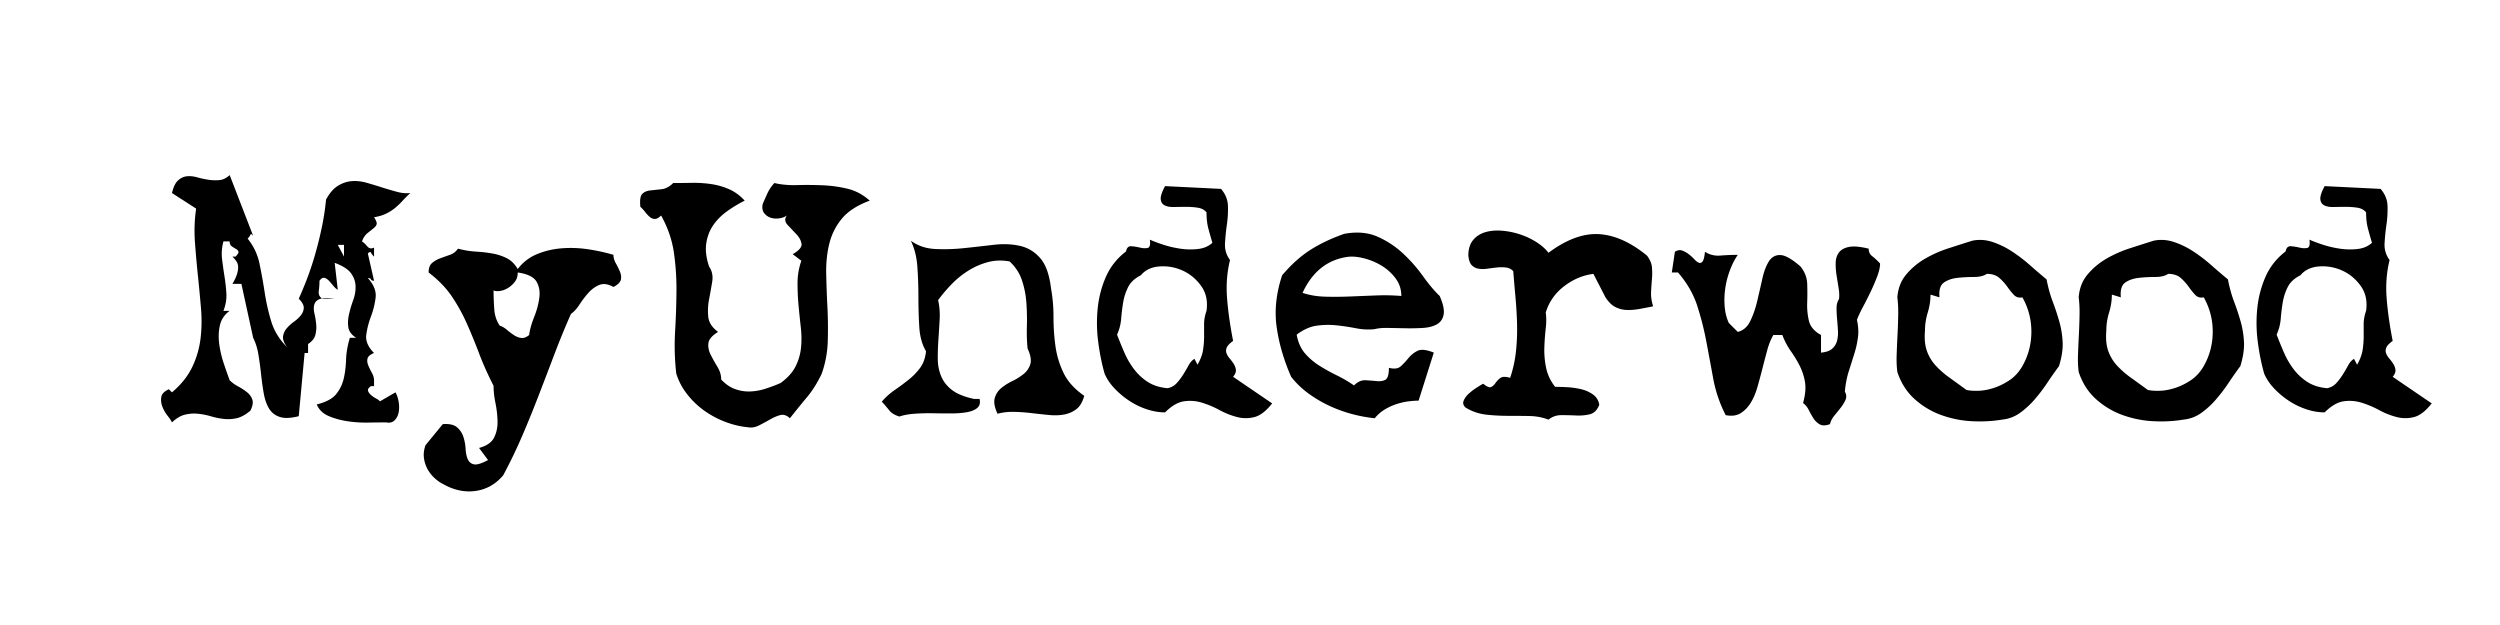 <svg xmlns="http://www.w3.org/2000/svg" viewBox="0 0 566.93 141.73">
  <path d="M39.001 43.776c.313-1.357.77-2.311 1.371-2.859.6-.548 1.266-.862 1.998-.94.73-.078 1.514 0 2.35.235.834.235 1.684.418 2.545.548.862.131 1.697.157 2.507.079.809-.079 1.579-.457 2.311-1.136L57.41 53.49c-.313-.417-.523-.496-.627-.235-.105.262-.313.548-.626.862a13.194 13.194 0 0 1 2.702 5.718c.443 2.142.835 4.322 1.175 6.541.339 2.22.834 4.4 1.488 6.542.652 2.141 1.841 4.072 3.564 5.796-.679-.94-.979-1.735-.901-2.39a3.484 3.484 0 0 1 .784-1.801 8.334 8.334 0 0 1 1.645-1.527c.652-.471 1.187-.966 1.605-1.489.417-.521.639-1.083.666-1.684.026-.6-.353-1.292-1.136-2.076a87.23 87.23 0 0 0 1.762-4.23 66.73 66.73 0 0 0 1.841-5.444 86.75 86.75 0 0 0 1.567-6.228c.47-2.193.809-4.386 1.018-6.58.784-1.461 1.684-2.507 2.703-3.133 1.019-.627 2.076-.979 3.172-1.058 1.097-.079 2.232.053 3.408.392 1.175.34 2.336.693 3.486 1.058 1.148.366 2.258.693 3.329.979 1.07.288 2.076.379 3.016.274a32.993 32.993 0 0 0-1.919 1.919 14.115 14.115 0 0 1-1.724 1.606c-.601.47-1.267.875-1.998 1.214-.731.34-1.593.588-2.585.744.47.732.666 1.253.588 1.567-.079.313-.313.626-.705.94l-1.371 1.097c-.522.418-.94 1.045-1.253 1.88.313.209.574.431.783.666.208.235.392.431.548.587s.339.262.548.313c.208.052.496 0 .861-.157v2.037c-.366-.365-.601-.666-.705-.901-.105-.235-.34-.169-.705.196l1.41 6.188c-.366 0-.601-.104-.705-.313-.105-.208-.34-.313-.705-.313 1.357 1.515 1.945 3.004 1.762 4.465a18.7 18.7 0 0 1-1.057 4.27 18.645 18.645 0 0 0-1.058 4.152c-.184 1.384.404 2.755 1.762 4.112-.888.366-1.384.796-1.488 1.292-.105.497-.039 1.019.196 1.566.235.549.509 1.111.823 1.685.313.575.47 1.124.47 1.646v1.331h-.705c-.523.366-.744.705-.666 1.019s.287.627.626.94a5.58 5.58 0 0 0 1.175.822c.443.234.744.457.901.666l3.525-2.037c.313.522.548 1.202.705 2.037a6.71 6.71 0 0 1 .039 2.389c-.131.757-.431 1.383-.901 1.88-.47.496-1.124.666-1.958.51-1.202 0-2.585.012-4.151.039a28.002 28.002 0 0 1-4.661-.313c-1.541-.235-2.951-.627-4.23-1.175-1.28-.549-2.181-1.423-2.702-2.625 2.088-.521 3.551-1.292 4.387-2.311.834-1.019 1.41-2.18 1.723-3.485s.496-2.754.548-4.348c.051-1.593.339-3.251.862-4.974h1.41c-1.045-.679-1.633-1.476-1.762-2.39-.131-.913-.079-1.892.157-2.938.235-1.044.548-2.102.94-3.172.392-1.07.574-2.127.548-3.173-.027-1.044-.366-2.023-1.019-2.938-.653-.913-1.894-1.709-3.721-2.389l.705 6.11c-.313-.157-.64-.443-.979-.862a24.68 24.68 0 0 0-1.018-1.175c-.34-.365-.693-.588-1.058-.666-.366-.078-.732.145-1.097.666 0 .732-.053 1.501-.157 2.311-.105.811.183 1.398.862 1.763h2.742c-1.619-.208-2.755-.183-3.408.078-.653.262-1.057.679-1.214 1.253-.157.575-.145 1.253.039 2.037.183.783.313 1.593.392 2.428a6.872 6.872 0 0 1-.196 2.429c-.209.783-.757 1.463-1.645 2.036v2.037h-.783L67.747 94.38c-1.829.47-3.278.521-4.348.156-1.071-.366-1.88-1.019-2.428-1.958-.548-.94-.94-2.088-1.175-3.447a66.155 66.155 0 0 1-.588-4.229 85.875 85.875 0 0 0-.587-4.387c-.235-1.461-.64-2.768-1.214-3.916l-2.664-12.221h-2.037c.521-.887.874-1.645 1.058-2.271.182-.626.261-1.175.235-1.645-.027-.47-.157-.874-.392-1.214a7.892 7.892 0 0 0-.901-1.058h.705c.521-.521.744-.901.666-1.136-.078-.235-.262-.431-.548-.588a10.21 10.21 0 0 1-.94-.587c-.34-.235-.509-.613-.509-1.136h-1.41c-.366 1.359-.47 2.69-.313 3.995.157 1.306.339 2.612.548 3.917.208 1.306.353 2.599.431 3.877.078 1.28-.145 2.599-.666 3.956h1.41c-1.202.888-1.946 2.011-2.233 3.368-.288 1.358-.327 2.781-.117 4.27a24.094 24.094 0 0 0 1.058 4.426c.496 1.463.926 2.689 1.292 3.682a7.874 7.874 0 0 0 1.88 1.37c.73.392 1.396.823 1.998 1.293.6.47 1.018 1.031 1.253 1.684.235.654.091 1.502-.431 2.546-1.045.888-2.05 1.449-3.016 1.685-.967.235-1.946.3-2.938.195a16.317 16.317 0 0 1-2.938-.587 16.268 16.268 0 0 0-2.938-.588 8.833 8.833 0 0 0-2.977.196c-.993.234-1.985.822-2.977 1.763-.157-.366-.484-.862-.979-1.489a7.874 7.874 0 0 1-1.175-2.036 4.246 4.246 0 0 1-.274-2.193c.104-.73.678-1.332 1.724-1.802l.705.705c2.037-1.724 3.55-3.604 4.543-5.64a20.514 20.514 0 0 0 1.919-6.424c.286-2.244.325-4.594.117-7.05a397.36 397.36 0 0 0-.705-7.441 236.788 236.788 0 0 1-.666-7.559 34.742 34.742 0 0 1 .274-7.559l-5.478-3.527zM78.01 55.525H76.6l1.41 2.664v-2.664zM117.411 61.009a10.4 10.4 0 0 1 4.347-3.368c1.749-.731 3.629-1.175 5.64-1.332 2.01-.157 4.034-.079 6.071.235s3.917.732 5.64 1.253c0 .626.182 1.267.548 1.919.365.654.678 1.292.94 1.919.261.626.325 1.228.196 1.801-.131.575-.693 1.124-1.684 1.645-1.202-.678-2.26-.834-3.173-.47-.914.366-1.737.953-2.467 1.762a21.142 21.142 0 0 0-2.037 2.664c-.627.967-1.28 1.684-1.958 2.154a187.86 187.86 0 0 0-3.76 9.166 2119.07 2119.07 0 0 1-3.486 9.125 269.944 269.944 0 0 1-3.721 9.165 116.733 116.733 0 0 1-4.387 9.126c-1.724 2.037-3.826 3.224-6.306 3.564-2.481.339-4.949-.196-7.403-1.606-.626-.312-1.253-.757-1.88-1.331a7.813 7.813 0 0 1-1.566-1.998 7.233 7.233 0 0 1-.823-2.506c-.131-.915-.013-1.894.353-2.938l3.917-4.778c1.461-.105 2.533.129 3.212.705a4.718 4.718 0 0 1 1.449 2.153c.286.862.457 1.775.509 2.742.052.966.222 1.763.509 2.389.287.627.756 1.005 1.41 1.136.652.13 1.71-.195 3.172-.979l-2.037-2.742c1.723-.47 2.859-1.253 3.408-2.35s.809-2.324.783-3.682a23.162 23.162 0 0 0-.47-4.151c-.288-1.41-.431-2.715-.431-3.917-1.306-2.558-2.403-5.013-3.29-7.363a127.084 127.084 0 0 0-2.781-6.776 40.34 40.34 0 0 0-3.408-6.148c-1.306-1.932-3.055-3.733-5.248-5.405 0-.991.261-1.709.783-2.154a6.088 6.088 0 0 1 1.841-1.058 109.23 109.23 0 0 1 2.193-.783 3.639 3.639 0 0 0 1.841-1.41c1.357.366 2.703.587 4.034.666 1.332.078 2.585.223 3.76.431 1.175.209 2.258.562 3.251 1.058.994.496 1.829 1.319 2.509 2.467zm0 .783c0 .836-.223 1.541-.666 2.115a5.746 5.746 0 0 1-1.566 1.41c-.601.366-1.202.587-1.802.666-.601.079-1.084.039-1.449-.117 0 1.358.051 2.769.157 4.23.104 1.462.521 2.716 1.253 3.76.521.156 1.044.457 1.566.9.521.445 1.058.85 1.606 1.215s1.109.588 1.684.666c.574.078 1.175-.144 1.802-.666.157-1.201.535-2.559 1.136-4.074.6-1.514.991-2.977 1.175-4.387.183-1.41-.039-2.636-.666-3.682-.627-1.043-2.037-1.723-4.23-2.036zM152.661 41.504c1.357 0 2.767-.012 4.23-.039a26.941 26.941 0 0 1 4.347.274c1.436.209 2.807.601 4.113 1.175 1.305.575 2.479 1.437 3.525 2.585a29.798 29.798 0 0 0-3.917 2.35c-1.253.889-2.299 1.919-3.133 3.094-.836 1.175-1.384 2.545-1.645 4.112-.262 1.566-.053 3.368.626 5.405.678.993.913 2.128.705 3.408-.209 1.28-.444 2.598-.705 3.956a13.749 13.749 0 0 0-.196 3.995c.13 1.306.874 2.455 2.232 3.447-1.358.836-2.089 1.684-2.193 2.545-.105.862.065 1.737.509 2.625.443.889.952 1.801 1.527 2.742.574.939.862 1.906.862 2.897.991 1.045 2.037 1.763 3.133 2.154s2.206.575 3.329.548a12.508 12.508 0 0 0 3.447-.587 35.083 35.083 0 0 0 3.564-1.332c1.567-1.147 2.689-2.389 3.368-3.721.678-1.331 1.097-2.741 1.253-4.229s.143-3.042-.039-4.661a245.689 245.689 0 0 1-.509-4.935 54.385 54.385 0 0 1-.235-5.091c0-1.724.286-3.42.862-5.092l-1.958-1.488c1.461-.835 2.127-1.631 1.998-2.389-.131-.756-.536-1.488-1.214-2.193a126.806 126.806 0 0 1-1.958-2.076c-.627-.678-.68-1.383-.157-2.115-.523.366-1.136.587-1.841.666-.705.078-1.345.013-1.919-.196a2.967 2.967 0 0 1-1.41-1.058c-.366-.496-.47-1.162-.313-1.998.313-.73.666-1.527 1.058-2.389a8.958 8.958 0 0 1 1.605-2.389c1.514.366 3.212.523 5.092.47a86.014 86.014 0 0 1 5.757.039c1.958.078 3.864.34 5.718.783 1.853.444 3.538 1.345 5.053 2.703-2.82 1.045-4.923 2.402-6.306 4.073a14.073 14.073 0 0 0-2.859 5.679c-.522 2.115-.758 4.4-.705 6.854.051 2.455.143 4.962.274 7.52a95.34 95.34 0 0 1 .078 7.716 24.15 24.15 0 0 1-1.371 7.402c-.993 2.089-2.115 3.877-3.369 5.365a165.741 165.741 0 0 0-3.838 4.739c-.732-.68-1.476-.914-2.233-.705-.757.208-1.541.549-2.35 1.019-.811.47-1.633.913-2.468 1.331-.836.418-1.672.549-2.506.393-1.672-.157-3.369-.562-5.092-1.215a20.952 20.952 0 0 1-4.778-2.546 18.62 18.62 0 0 1-3.877-3.721 14.524 14.524 0 0 1-2.467-4.66 54.777 54.777 0 0 1-.274-9.479c.183-3.133.287-6.201.313-9.204.025-3.002-.17-5.94-.587-8.812-.419-2.872-1.384-5.666-2.898-8.382-.522.523-.993.783-1.41.783-.418 0-.81-.156-1.175-.47a7.331 7.331 0 0 1-1.058-1.136 7.524 7.524 0 0 0-1.058-1.136c-.157-1.514-.013-2.493.431-2.938.443-.443 1.044-.705 1.801-.784.757-.078 1.606-.169 2.546-.274.941-.101 1.829-.571 2.665-1.407zM206.552 54.585c1.566 1.149 3.407 1.776 5.522 1.88 2.115.105 4.295.04 6.541-.196 2.245-.235 4.465-.482 6.658-.744 2.193-.261 4.203-.182 6.031.235 1.828.418 3.369 1.358 4.622 2.82 1.253 1.462 2.062 3.76 2.428 6.893.365 2.037.548 4.166.548 6.384 0 2.22.143 4.4.431 6.541.287 2.143.901 4.191 1.841 6.149s2.507 3.695 4.7 5.209c-.366 1.358-.94 2.351-1.724 2.977-.783.627-1.711 1.044-2.781 1.254-1.071.208-2.259.247-3.564.117a228.119 228.119 0 0 1-3.956-.431 41.03 41.03 0 0 0-3.956-.274c-1.306-.025-2.534.117-3.682.431-.679-1.461-.889-2.649-.627-3.563a4.458 4.458 0 0 1 1.488-2.272c.731-.6 1.579-1.136 2.546-1.605a12.892 12.892 0 0 0 2.546-1.605 4.458 4.458 0 0 0 1.488-2.232c.261-.888.051-2.062-.626-3.525-.157-1.566-.209-3.251-.157-5.053a52.945 52.945 0 0 0-.118-5.366 20.533 20.533 0 0 0-1.018-5.091c-.548-1.618-1.476-3.028-2.781-4.23-1.724-.313-3.369-.261-4.935.157a16.177 16.177 0 0 0-4.465 1.958 20.199 20.199 0 0 0-3.838 3.133 34.59 34.59 0 0 0-2.977 3.525c.313 1.359.431 2.794.353 4.309-.079 1.516-.17 3.016-.274 4.504a62.333 62.333 0 0 0-.157 4.387c0 1.438.248 2.769.744 3.995.496 1.228 1.318 2.285 2.468 3.173 1.148.888 2.82 1.566 5.013 2.036h1.253c.208.889.039 1.566-.509 2.037-.548.47-1.345.797-2.389.979-1.045.184-2.246.274-3.604.274s-2.755-.013-4.19-.039a43.941 43.941 0 0 0-4.152.117c-1.332.104-2.442.313-3.329.627-1.045-.313-1.815-.783-2.311-1.41a34.354 34.354 0 0 0-1.684-1.958c.835-.991 1.802-1.867 2.898-2.624s2.154-1.54 3.172-2.351a14.214 14.214 0 0 0 2.624-2.702c.731-.992 1.175-2.244 1.332-3.76-.889-1.514-1.398-3.355-1.528-5.523a111.674 111.674 0 0 1-.196-6.736c0-2.323-.078-4.608-.235-6.854-.152-2.248-.649-4.233-1.484-5.957zM276.894 42.835c.992 1.149 1.514 2.417 1.567 3.799a23.995 23.995 0 0 1-.235 4.269 50.187 50.187 0 0 0-.431 4.269c-.078 1.384.3 2.651 1.136 3.799-.679 2.769-.9 5.653-.666 8.656.235 3.003.691 6.228 1.371 9.675-.783.574-1.267 1.084-1.449 1.527-.184.443-.196.875-.039 1.292.157.419.404.822.744 1.214.339.393.639.797.901 1.215.261.418.417.861.47 1.331.051.47-.157.993-.627 1.566l8.852 6.032c-1.358 1.724-2.69 2.754-3.995 3.094a7.821 7.821 0 0 1-3.956 0 17.333 17.333 0 0 1-3.956-1.566 22.167 22.167 0 0 0-3.995-1.685 9.171 9.171 0 0 0-4.112-.312c-1.384.209-2.808 1.045-4.27 2.506-1.358 0-2.741-.234-4.151-.705a16.738 16.738 0 0 1-3.956-1.919 18.924 18.924 0 0 1-3.329-2.78c-.993-1.044-1.75-2.167-2.271-3.368-.626-2.193-1.11-4.583-1.449-7.168a32.799 32.799 0 0 1-.117-7.677c.26-2.532.887-4.921 1.88-7.167.991-2.245 2.506-4.152 4.543-5.719.157-.834.561-1.226 1.214-1.175.652.053 1.305.157 1.958.313.652.157 1.226.184 1.723.078.496-.104.666-.73.509-1.88.678.313 1.645.679 2.898 1.097 1.253.418 2.572.732 3.956.94 1.383.209 2.742.235 4.073.078 1.332-.156 2.415-.626 3.251-1.41a109.582 109.582 0 0 1-.901-3.172c-.288-1.07-.431-2.311-.431-3.721-.47-.574-1.124-.926-1.958-1.057a17.33 17.33 0 0 0-2.664-.196c-.94 0-1.841.013-2.702.039-.862.027-1.567-.091-2.115-.353-.548-.261-.861-.717-.94-1.371-.078-.652.247-1.657.979-3.016l12.69.628zm-18.173 19.584c-1.359.679-2.311 1.554-2.859 2.624a11.897 11.897 0 0 0-1.136 3.408 40.929 40.929 0 0 0-.47 3.76 10.95 10.95 0 0 1-.94 3.682A101.916 101.916 0 0 0 255 80.004a17.605 17.605 0 0 0 2.233 3.8 12.024 12.024 0 0 0 3.133 2.859c1.201.758 2.663 1.214 4.386 1.37.835-.156 1.528-.534 2.076-1.136.548-.6 1.044-1.253 1.488-1.958.443-.705.848-1.396 1.214-2.076.365-.678.809-1.175 1.332-1.488l.705 1.332c.678-1.201 1.097-2.323 1.253-3.368.157-1.044.235-2.049.235-3.017v-2.858c0-.94.182-1.932.548-2.977.313-2.193-.092-4.073-1.214-5.64-1.124-1.566-2.52-2.728-4.191-3.486a10.703 10.703 0 0 0-5.248-.94c-1.827.131-3.238.797-4.229 1.998zM326.479 67.119c.783 1.776 1.083 3.173.9 4.191-.184 1.019-.692 1.763-1.527 2.232-.836.47-1.894.744-3.172.823-1.28.078-2.599.104-3.956.078-1.358-.026-2.663-.052-3.917-.078-1.253-.026-2.271.065-3.055.273-1.358.156-2.769.092-4.23-.195s-2.938-.51-4.426-.666-2.989-.13-4.504.078c-1.515.209-3.029.889-4.543 2.037.312 1.723.939 3.133 1.88 4.229s2.037 2.036 3.29 2.819a43.55 43.55 0 0 0 3.956 2.194 29.916 29.916 0 0 1 3.877 2.271c.835-.835 1.71-1.227 2.624-1.175.913.052 1.763.117 2.546.195s1.436-.025 1.959-.313c.521-.286.783-1.187.783-2.702 1.2.313 2.102.195 2.702-.353.6-.548 1.175-1.161 1.724-1.841.548-.678 1.227-1.227 2.036-1.645s2.049-.287 3.721.391L321.7 90.854c-.627 0-1.371.053-2.232.157s-1.75.301-2.663.587c-.915.288-1.815.693-2.703 1.214a8.673 8.673 0 0 0-2.35 2.037 33.146 33.146 0 0 1-4.935-.9 31.06 31.06 0 0 1-5.092-1.802 28.705 28.705 0 0 1-4.817-2.781 20.091 20.091 0 0 1-4.113-3.917c-1.672-3.812-2.768-7.585-3.289-11.319-.523-3.732-.105-7.637 1.253-11.71 2.036-2.401 4.151-4.309 6.345-5.718 2.193-1.41 4.778-2.637 7.755-3.682 2.872-.521 5.392-.3 7.56.666a20.796 20.796 0 0 1 5.796 3.838 34.863 34.863 0 0 1 4.505 5.131c1.303 1.827 2.556 3.316 3.759 4.464zm-20.994-8.852c-4.543.679-7.912 3.396-10.104 8.147 1.566.522 3.263.81 5.091.861 1.828.053 3.708.039 5.641-.039 1.931-.078 3.89-.157 5.875-.235a47.298 47.298 0 0 1 5.796.117c0-1.514-.444-2.859-1.331-4.034a11.17 11.17 0 0 0-3.251-2.898 14.648 14.648 0 0 0-4.034-1.645c-1.411-.339-2.639-.431-3.683-.274zM332.979 57.954c0-1.461.353-2.625 1.058-3.486.705-.862 1.618-1.461 2.742-1.802 1.122-.339 2.375-.457 3.76-.353 1.383.105 2.754.379 4.112.822a16.595 16.595 0 0 1 3.76 1.763c1.148.732 2.062 1.541 2.742 2.428 4.073-3.028 7.885-4.438 11.437-4.23 3.551.209 7.18 1.829 10.888 4.857.679.888 1.058 1.762 1.136 2.624.079.862.079 1.762 0 2.703-.078.94-.144 1.919-.195 2.937-.053 1.019.104 2.103.47 3.251-1.045.209-2.063.405-3.055.587-.993.184-1.958.262-2.898.235a6.004 6.004 0 0 1-2.624-.666c-.811-.417-1.555-1.148-2.232-2.193l-2.742-5.327c-2.402.313-4.621 1.253-6.658 2.82-2.036 1.567-3.421 3.552-4.151 5.954.156 1.045.156 2.246 0 3.604a53.577 53.577 0 0 0-.313 4.309 19.458 19.458 0 0 0 .392 4.582c.313 1.541.991 2.99 2.037 4.348.678 0 1.553.026 2.624.078 1.069.053 2.127.195 3.172.431s1.971.64 2.781 1.214c.809.575 1.293 1.358 1.449 2.351-.47 1.201-1.188 1.919-2.154 2.154-.967.234-1.997.325-3.094.273a69.003 69.003 0 0 0-3.329-.078c-1.124 0-2.104.339-2.938 1.019-1.358-.522-2.82-.797-4.387-.822-1.566-.027-3.173-.04-4.817-.04a45.11 45.11 0 0 1-4.936-.273 11.297 11.297 0 0 1-4.66-1.606c-.523-.47-.666-.991-.432-1.566.235-.574.627-1.108 1.176-1.605a13.577 13.577 0 0 1 1.802-1.371c.652-.417 1.136-.705 1.449-.861.834.679 1.436.928 1.801.744.365-.183.692-.482.979-.901a5 5 0 0 1 1.097-1.136c.443-.339 1.188-.353 2.232-.039a28.594 28.594 0 0 0 1.332-6.109c.208-2.037.286-4.061.234-6.071a93.841 93.841 0 0 0-.353-6.032c-.184-2.01-.353-4.007-.509-5.992a2.797 2.797 0 0 0-1.685-.823 8.883 8.883 0 0 0-2.036 0c-.705.079-1.424.17-2.154.274-.731.105-1.397.105-1.997 0a2.767 2.767 0 0 1-1.528-.784c-.42-.42-.681-1.151-.785-2.196zM417.029 67.824c.104-.678.078-1.5-.078-2.467-.157-.966-.313-1.945-.471-2.938a15.38 15.38 0 0 1-.195-2.859c.025-.913.274-1.684.744-2.311s1.227-1.044 2.271-1.253c1.044-.208 2.532-.078 4.465.392 0 .732.274 1.306.822 1.723.549.419 1.136.967 1.763 1.645 0 .784-.209 1.737-.627 2.859a42.279 42.279 0 0 1-1.488 3.486 87.76 87.76 0 0 1-1.762 3.486c-.602 1.124-1.058 2.103-1.371 2.937.313 1.41.392 2.73.235 3.956-.157 1.228-.432 2.468-.823 3.721s-.81 2.573-1.253 3.956c-.444 1.384-.744 2.938-.901 4.661.365.626.418 1.24.157 1.841a8.342 8.342 0 0 1-1.097 1.801 82.84 82.84 0 0 1-1.449 1.802c-.497.601-.822 1.24-.979 1.92-.992.364-1.775.378-2.35.039a4.172 4.172 0 0 1-1.41-1.371 20.811 20.811 0 0 1-1.058-1.88c-.34-.678-.771-1.201-1.292-1.566.521-1.88.666-3.486.431-4.817a13.05 13.05 0 0 0-1.214-3.683 27.074 27.074 0 0 0-1.998-3.289c-.758-1.07-1.397-2.284-1.919-3.643h-2.037c-.575.992-1.045 2.168-1.409 3.525a301.504 301.504 0 0 0-1.097 4.189 135.776 135.776 0 0 1-1.136 4.191c-.393 1.358-.901 2.533-1.528 3.525-.626.992-1.384 1.762-2.271 2.311-.889.548-2.011.691-3.368.431a30.003 30.003 0 0 1-2.82-8.264c-.522-2.847-1.045-5.652-1.566-8.421a66.585 66.585 0 0 0-2.075-8.147c-.862-2.663-2.312-5.17-4.348-7.52h-1.41l.705-4.7c.574-.365 1.122-.457 1.645-.274a5.283 5.283 0 0 1 1.488.823c.471.366.901.757 1.293 1.175.392.419.744.679 1.058.784.313.105.587-.013.822-.353.235-.339.404-1.058.509-2.154 1.044.679 2.206.967 3.486.862a48.8 48.8 0 0 1 3.956-.157c-.68.993-1.268 2.142-1.763 3.446a19.44 19.44 0 0 0-1.058 4.034 18.4 18.4 0 0 0-.157 4.152c.104 1.384.418 2.65.94 3.799l2.037 2.037c1.253-.313 2.205-1.148 2.858-2.507.652-1.357 1.175-2.872 1.567-4.543.392-1.67.77-3.329 1.136-4.974.364-1.645.861-2.963 1.488-3.956.626-.992 1.488-1.475 2.585-1.449 1.097.027 2.61.875 4.543 2.546.991 1.202 1.514 2.52 1.566 3.956a59.53 59.53 0 0 1 0 4.309 15.114 15.114 0 0 0 .392 4.112c.313 1.306 1.227 2.377 2.742 3.212v3.994c1.147-.104 1.997-.403 2.546-.9a3.614 3.614 0 0 0 1.097-1.802c.182-.704.247-1.488.195-2.35a89.592 89.592 0 0 0-.195-2.585c-.079-.862-.118-1.685-.118-2.468s.183-1.462.549-2.037zM464.106 63.359c.364 1.88.835 3.578 1.41 5.092a54.463 54.463 0 0 1 1.488 4.504c.417 1.488.666 3.029.744 4.621.078 1.594-.196 3.408-.822 5.444a95.822 95.822 0 0 0-2.664 3.799 37.794 37.794 0 0 1-2.858 3.76 19.317 19.317 0 0 1-3.33 3.056c-1.201.861-2.559 1.37-4.073 1.527-2.193.364-4.491.482-6.893.353a23.963 23.963 0 0 1-6.933-1.41 18.216 18.216 0 0 1-5.992-3.604c-1.776-1.592-3.082-3.643-3.917-6.149-.156-1.147-.209-2.453-.156-3.916.051-1.461.117-2.963.195-4.504.078-1.54.13-3.042.156-4.504.026-1.461-.039-2.793-.195-3.995.156-2.037.822-3.76 1.997-5.17a16.03 16.03 0 0 1 4.23-3.564 26.976 26.976 0 0 1 5.365-2.389 533.76 533.76 0 0 1 5.405-1.724c1.514-.313 3.028-.221 4.543.274a18.866 18.866 0 0 1 4.387 2.115 35.11 35.11 0 0 1 4.113 3.133 152.375 152.375 0 0 0 3.8 3.251zm-13.551-1.254c-.68.47-1.645.705-2.898.705-1.253 0-2.494.066-3.721.196-1.228.131-2.26.483-3.094 1.058-.836.575-1.176 1.697-1.019 3.368l-2.037-.626c0 1.358-.209 2.716-.626 4.073a13.75 13.75 0 0 0-.627 4.073c-.156 1.829-.014 3.368.431 4.622a9.565 9.565 0 0 0 1.998 3.328 20.153 20.153 0 0 0 3.133 2.742c1.201.861 2.479 1.789 3.838 2.781.679.156 1.567.223 2.664.195 1.097-.025 2.258-.235 3.485-.627 1.227-.392 2.429-.979 3.604-1.762 1.175-.784 2.154-1.854 2.938-3.212 1.357-2.401 2.036-5 2.036-7.794 0-2.793-.679-5.392-2.036-7.794-.783.157-1.424-.026-1.919-.548a15.924 15.924 0 0 1-1.488-1.841 11.707 11.707 0 0 0-1.802-1.998c-.706-.625-1.659-.939-2.86-.939zM505.23 63.359c.364 1.88.835 3.578 1.41 5.092a54.463 54.463 0 0 1 1.488 4.504c.417 1.488.666 3.029.744 4.621.078 1.594-.196 3.408-.822 5.444a95.822 95.822 0 0 0-2.664 3.799 37.794 37.794 0 0 1-2.858 3.76 19.317 19.317 0 0 1-3.33 3.056c-1.201.861-2.559 1.37-4.073 1.527-2.193.364-4.491.482-6.893.353a23.963 23.963 0 0 1-6.933-1.41 18.216 18.216 0 0 1-5.992-3.604c-1.776-1.592-3.082-3.643-3.917-6.149-.156-1.147-.209-2.453-.156-3.916.051-1.461.117-2.963.195-4.504.078-1.54.13-3.042.156-4.504.026-1.461-.039-2.793-.195-3.995.156-2.037.822-3.76 1.997-5.17a16.03 16.03 0 0 1 4.23-3.564 26.976 26.976 0 0 1 5.365-2.389 533.76 533.76 0 0 1 5.405-1.724c1.514-.313 3.028-.221 4.543.274a18.866 18.866 0 0 1 4.387 2.115 35.11 35.11 0 0 1 4.113 3.133 152.375 152.375 0 0 0 3.8 3.251zm-13.551-1.254c-.68.47-1.645.705-2.898.705-1.253 0-2.494.066-3.721.196-1.228.131-2.26.483-3.094 1.058-.836.575-1.176 1.697-1.019 3.368l-2.037-.626c0 1.358-.209 2.716-.626 4.073a13.75 13.75 0 0 0-.627 4.073c-.156 1.829-.014 3.368.431 4.622a9.565 9.565 0 0 0 1.998 3.328 20.153 20.153 0 0 0 3.133 2.742c1.201.861 2.479 1.789 3.838 2.781.679.156 1.567.223 2.664.195 1.097-.025 2.258-.235 3.485-.627 1.227-.392 2.429-.979 3.604-1.762 1.175-.784 2.154-1.854 2.938-3.212 1.357-2.401 2.036-5 2.036-7.794 0-2.793-.679-5.392-2.036-7.794-.783.157-1.424-.026-1.919-.548a15.924 15.924 0 0 1-1.488-1.841 11.707 11.707 0 0 0-1.802-1.998c-.706-.625-1.659-.939-2.86-.939zM539.854 42.835c.991 1.149 1.515 2.417 1.566 3.799a23.899 23.899 0 0 1-.234 4.269 49.782 49.782 0 0 0-.431 4.269c-.079 1.384.3 2.651 1.136 3.799-.68 2.769-.901 5.653-.666 8.656.235 3.003.691 6.228 1.371 9.675-.783.574-1.268 1.084-1.449 1.527-.184.443-.196.875-.039 1.292.156.419.403.822.744 1.214.339.393.639.797.9 1.215.261.418.417.861.47 1.331.052.47-.156.993-.626 1.566l8.852 6.032c-1.359 1.724-2.69 2.754-3.995 3.094a7.821 7.821 0 0 1-3.956 0 17.333 17.333 0 0 1-3.956-1.566 22.167 22.167 0 0 0-3.995-1.685c-1.358-.417-2.729-.521-4.112-.312s-2.808 1.045-4.269 2.506c-1.358 0-2.742-.234-4.152-.705a16.731 16.731 0 0 1-3.955-1.919 18.888 18.888 0 0 1-3.329-2.78c-.993-1.044-1.751-2.167-2.271-3.368-.627-2.193-1.11-4.583-1.449-7.168a32.745 32.745 0 0 1-.118-7.677 23.617 23.617 0 0 1 1.88-7.167c.992-2.245 2.507-4.152 4.544-5.719.156-.834.561-1.226 1.214-1.175.652.053 1.305.157 1.958.313.652.157 1.227.184 1.724.078.496-.104.666-.73.509-1.88.679.313 1.646.679 2.898 1.097 1.254.418 2.571.732 3.956.94 1.383.209 2.741.235 4.073.078 1.332-.156 2.415-.626 3.251-1.41a112.864 112.864 0 0 1-.901-3.172c-.287-1.07-.431-2.311-.431-3.721-.47-.574-1.123-.926-1.958-1.057a17.335 17.335 0 0 0-2.663-.196c-.94 0-1.841.013-2.703.039-.861.027-1.566-.091-2.114-.353-.549-.261-.862-.717-.94-1.371-.078-.652.247-1.657.979-3.016l12.687.628zm-18.173 19.584c-1.358.679-2.311 1.554-2.859 2.624a11.897 11.897 0 0 0-1.136 3.408 40.929 40.929 0 0 0-.47 3.76 10.975 10.975 0 0 1-.94 3.682 100.51 100.51 0 0 0 1.685 4.111 17.642 17.642 0 0 0 2.232 3.8 12.04 12.04 0 0 0 3.133 2.859c1.201.758 2.664 1.214 4.387 1.37.835-.156 1.527-.534 2.076-1.136.548-.6 1.044-1.253 1.488-1.958.443-.705.848-1.396 1.214-2.076.365-.678.81-1.175 1.332-1.488l.705 1.332c.678-1.201 1.097-2.323 1.253-3.368.157-1.044.235-2.049.235-3.017v-2.858c0-.94.183-1.932.548-2.977.313-2.193-.092-4.073-1.214-5.64-1.124-1.566-2.521-2.728-4.19-3.486a10.705 10.705 0 0 0-5.249-.94c-1.829.131-3.239.797-4.23 1.998z"/>
</svg>
